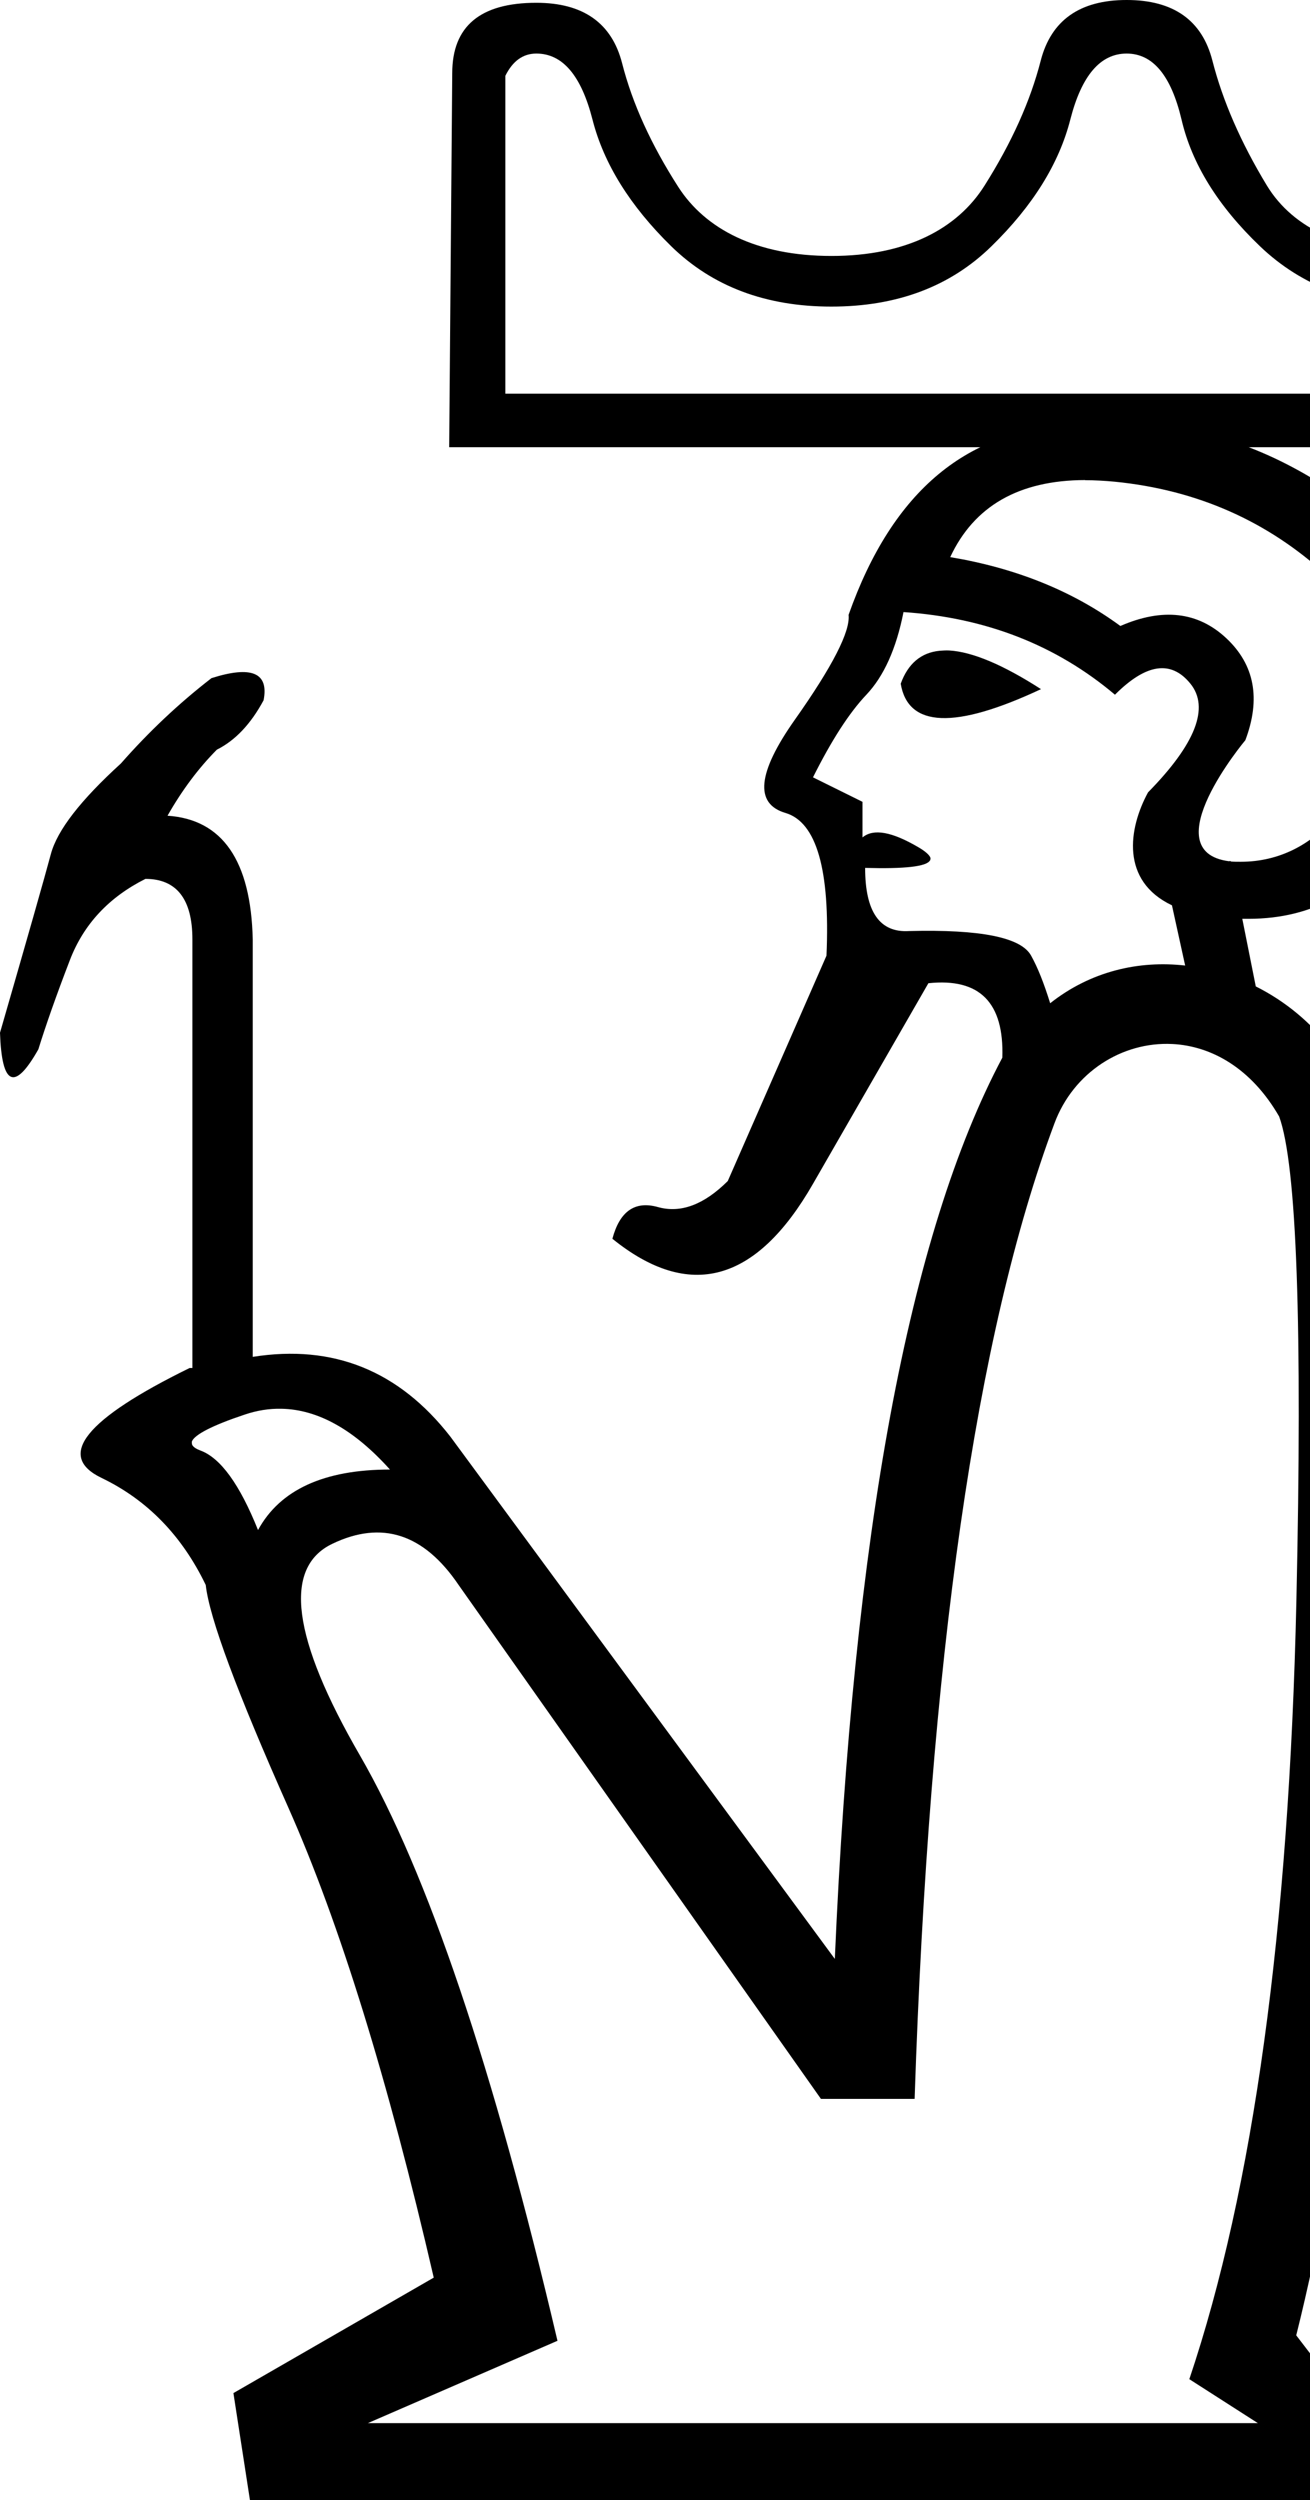 <?xml version="1.0" encoding="UTF-8" standalone="no"?>
<svg
   width="9.423"
   height="17.973"
   version="1.1"
   id="svg1"
   sodipodi:docname="13757.svg"
   inkscape:version="1.4.2 (f4327f4, 2025-05-13)"
   xmlns:inkscape="http://www.inkscape.org/namespaces/inkscape"
   xmlns:sodipodi="http://sodipodi.sourceforge.net/DTD/sodipodi-0.dtd"
   xmlns="http://www.w3.org/2000/svg"
   xmlns:svg="http://www.w3.org/2000/svg">
  <defs
     id="defs1" />
  <sodipodi:namedview
     id="namedview1"
     pagecolor="#ffffff"
     bordercolor="#666666"
     borderopacity="1.0"
     inkscape:showpageshadow="2"
     inkscape:pageopacity="0.0"
     inkscape:pagecheckerboard="0"
     inkscape:deskcolor="#d1d1d1"
     inkscape:zoom="16"
     inkscape:cx="-1.03125"
     inkscape:cy="15.90625"
     inkscape:window-width="1680"
     inkscape:window-height="998"
     inkscape:window-x="-8"
     inkscape:window-y="-8"
     inkscape:window-maximized="1"
     inkscape:current-layer="svg1"
     showguides="true">
    <sodipodi:guide
       position="0,10.549"
       orientation="1,0"
       id="guide1"
       inkscape:locked="false" />
    <sodipodi:guide
       position="0,14.914"
       orientation="0,-1"
       id="guide2"
       inkscape:locked="false" />
    <sodipodi:guide
       position="1.799,7.8451294e-05"
       orientation="0,-1"
       id="guide3"
       inkscape:locked="false" />
  </sodipodi:namedview>
  <path
     style="fill:#000000;stroke:none"
     d="M 8.104,0 C 7.767,0 7.561,0.146 7.486,0.436 7.412,0.725 7.278,1.024 7.082,1.334 6.887,1.644 6.52,1.84 5.981,1.84 5.441,1.84 5.074,1.647 4.879,1.344 4.684,1.04 4.549,0.745 4.475,0.455 4.401,0.165 4.194,0.02 3.858,0.02 c -0.404,0 -0.605,0.169 -0.605,0.506 L 3.231,3.215 H 12.955 V 0.545 C 12.955,0.181 12.754,0 12.35,0 12.013,0 11.807,0.146 11.733,0.436 11.658,0.725 11.524,1.024 11.328,1.334 11.133,1.644 10.766,1.82 10.227,1.82 9.674,1.82 9.302,1.644 9.113,1.334 8.925,1.024 8.795,0.725 8.721,0.436 8.647,0.146 8.441,0 8.104,0 Z M 3.858,0.385 c 0.189,0 0.323,0.158 0.404,0.475 0.081,0.317 0.27,0.62 0.566,0.91 0.297,0.29 0.681,0.434 1.152,0.434 0.472,0 0.856,-0.144 1.152,-0.434 C 7.429,1.48 7.618,1.176 7.699,0.859 7.78,0.543 7.915,0.385 8.104,0.385 c 0.189,0 0.32,0.158 0.395,0.475 0.074,0.317 0.261,0.62 0.564,0.91 0.303,0.29 0.692,0.434 1.164,0.434 0.472,0 0.856,-0.144 1.152,-0.434 0.297,-0.29 0.486,-0.593 0.566,-0.91 0.081,-0.317 0.216,-0.475 0.404,-0.475 0.108,0 0.18,0.046 0.221,0.141 V 2.83 H 3.635 V 0.545 C 3.689,0.437 3.763,0.385 3.858,0.385 Z"
     id="path1"
     sodipodi:nodetypes="ssssssscccsssssssssssssssssssssccccs" />
  <path
     id="path5-9"
     style="fill:#000000;stroke:none;stroke-width:1"
     d="m 7.724,3.059 h 0.02 C 6.967,3.072 6.42,3.525 6.104,4.42 6.117,4.539 5.988,4.791 5.718,5.173 5.448,5.555 5.426,5.778 5.65,5.844 5.873,5.91 5.972,6.251 5.945,6.87 L 5.235,8.49 C 5.063,8.661 4.896,8.723 4.732,8.677 4.567,8.631 4.458,8.707 4.405,8.905 4.958,9.352 5.44,9.221 5.848,8.51 L 6.678,7.068 C 7.047,7.029 7.223,7.207 7.21,7.603 6.538,8.867 6.137,11.027 6.005,14.082 L 3.24,10.328 C 2.871,9.854 2.398,9.662 1.818,9.754 V 6.753 C 1.805,6.187 1.6,5.89 1.205,5.864 1.31,5.679 1.429,5.521 1.56,5.389 1.692,5.323 1.804,5.205 1.896,5.034 1.935,4.836 1.81,4.783 1.521,4.875 1.283,5.059 1.067,5.264 0.87,5.488 0.58,5.752 0.412,5.968 0.366,6.139 0.32,6.311 0.198,6.739 0,7.424 0.013,7.806 0.105,7.846 0.276,7.543 0.329,7.372 0.404,7.158 0.503,6.901 0.602,6.644 0.783,6.45 1.046,6.318 c 0.224,0 0.338,0.145 0.338,0.435 V 9.834 H 1.364 C 0.613,10.202 0.401,10.466 0.73,10.624 c 0.329,0.158 0.579,0.415 0.75,0.77 0.026,0.237 0.225,0.77 0.594,1.6 0.369,0.83 0.717,1.956 1.046,3.379 l -1.441,0.83 0.119,0.77 H 10.233 L 9.324,16.788 C 10.022,13.989 9.894,11.107 9.818,8.254 9.785,7.938 9.703,7.701 9.576,7.543 9.434,7.353 9.245,7.197 9.033,7.091 L 8.936,6.605 c 0.015,2.893e-4 0.029,0 0.044,0 0.964,0 1.291,-0.872 1.291,-1.47 0,-0.583 -0.024,-1.029 -0.492,-1.465 C 9.278,3.288 8.772,3.085 8.258,3.059 Z m 0.082,0.393 c 0.068,-9.3e-5 0.14,0.004 0.214,0.011 0.593,0.059 1.101,0.285 1.523,0.673 0.296,0.306 0.298,0.738 0.298,1.064 0,0.489 -0.359,0.995 -0.916,0.995 -0.025,0 -0.051,6.4e-6 -0.073,-0.002 v -0.004 l -0.011,0.002 h -0.002 C 8.291,6.118 8.957,5.322 8.958,5.321 9.07,5.024 9.025,4.779 8.821,4.588 8.617,4.397 8.362,4.368 8.059,4.5 7.717,4.249 7.309,4.084 6.835,4.005 7.007,3.637 7.33,3.452 7.806,3.451 Z M 6.499,4.4 C 7.092,4.44 7.598,4.638 8.02,4.994 8.244,4.77 8.424,4.743 8.563,4.915 8.701,5.086 8.601,5.347 8.258,5.696 8.117,5.955 8.059,6.332 8.43,6.508 l 0.095,0.433 C 8.193,6.903 7.846,6.981 7.554,7.212 7.51,7.07 7.465,6.956 7.417,6.87 7.345,6.738 7.053,6.68 6.539,6.693 6.328,6.706 6.223,6.555 6.223,6.239 c 0.287,0.008 0.441,-0.01 0.466,-0.053 l 0.002,-0.002 c 4.362e-4,-0.002 0.002,-0.008 0.002,-0.011 v -0.002 -0.002 -0.002 C 6.686,6.146 6.655,6.119 6.607,6.091 6.416,5.979 6.283,5.954 6.204,6.02 V 5.764 L 5.848,5.588 C 5.98,5.324 6.107,5.126 6.232,4.994 6.357,4.862 6.447,4.664 6.499,4.4 Z m 0.294,0.276 c -0.011,4.564e-4 -0.022,0.001 -0.033,0.002 C 6.625,4.691 6.531,4.771 6.479,4.915 6.532,5.231 6.869,5.244 7.488,4.954 7.216,4.779 6.995,4.686 6.828,4.676 c -0.012,-6.61e-4 -0.024,-4.564e-4 -0.035,0 z m 1.64,2.829 c 0.281,0.014 0.568,0.174 0.768,0.521 0.127,0.346 0.168,1.509 0.124,3.487 -0.053,2.357 -0.309,4.22 -0.77,5.59 L 9.048,17.419 H 2.646 L 4.01,16.827 C 3.549,14.865 3.076,13.462 2.589,12.619 2.101,11.776 2.034,11.269 2.39,11.098 2.746,10.927 3.049,11.025 3.299,11.394 l 2.606,3.694 H 6.579 C 6.684,11.928 7.019,9.589 7.585,8.075 7.721,7.709 8.071,7.487 8.432,7.505 Z M 2.024,10.127 c 0.264,0.005 0.524,0.151 0.781,0.437 -0.474,0 -0.791,0.145 -0.949,0.435 C 1.724,10.67 1.586,10.48 1.441,10.427 c -0.029,-0.011 -0.049,-0.024 -0.057,-0.038 l -0.002,-0.002 v -0.002 -0.002 c -3.086e-4,-0.001 -0.002,-0.005 -0.002,-0.007 -6.42e-5,-0.001 -5.78e-5,-0.005 0,-0.007 v -0.002 -0.002 -0.002 c 0.018,-0.049 0.146,-0.116 0.38,-0.194 0.089,-0.03 0.177,-0.044 0.265,-0.042 z"
     sodipodi:nodetypes="cccssccscccccccccccccsccscsccscscccccccccsscccsscsscccccsccsccsccccsccccccccscccscscccssscsccccssccccsccccccccccccccc" />
</svg>
